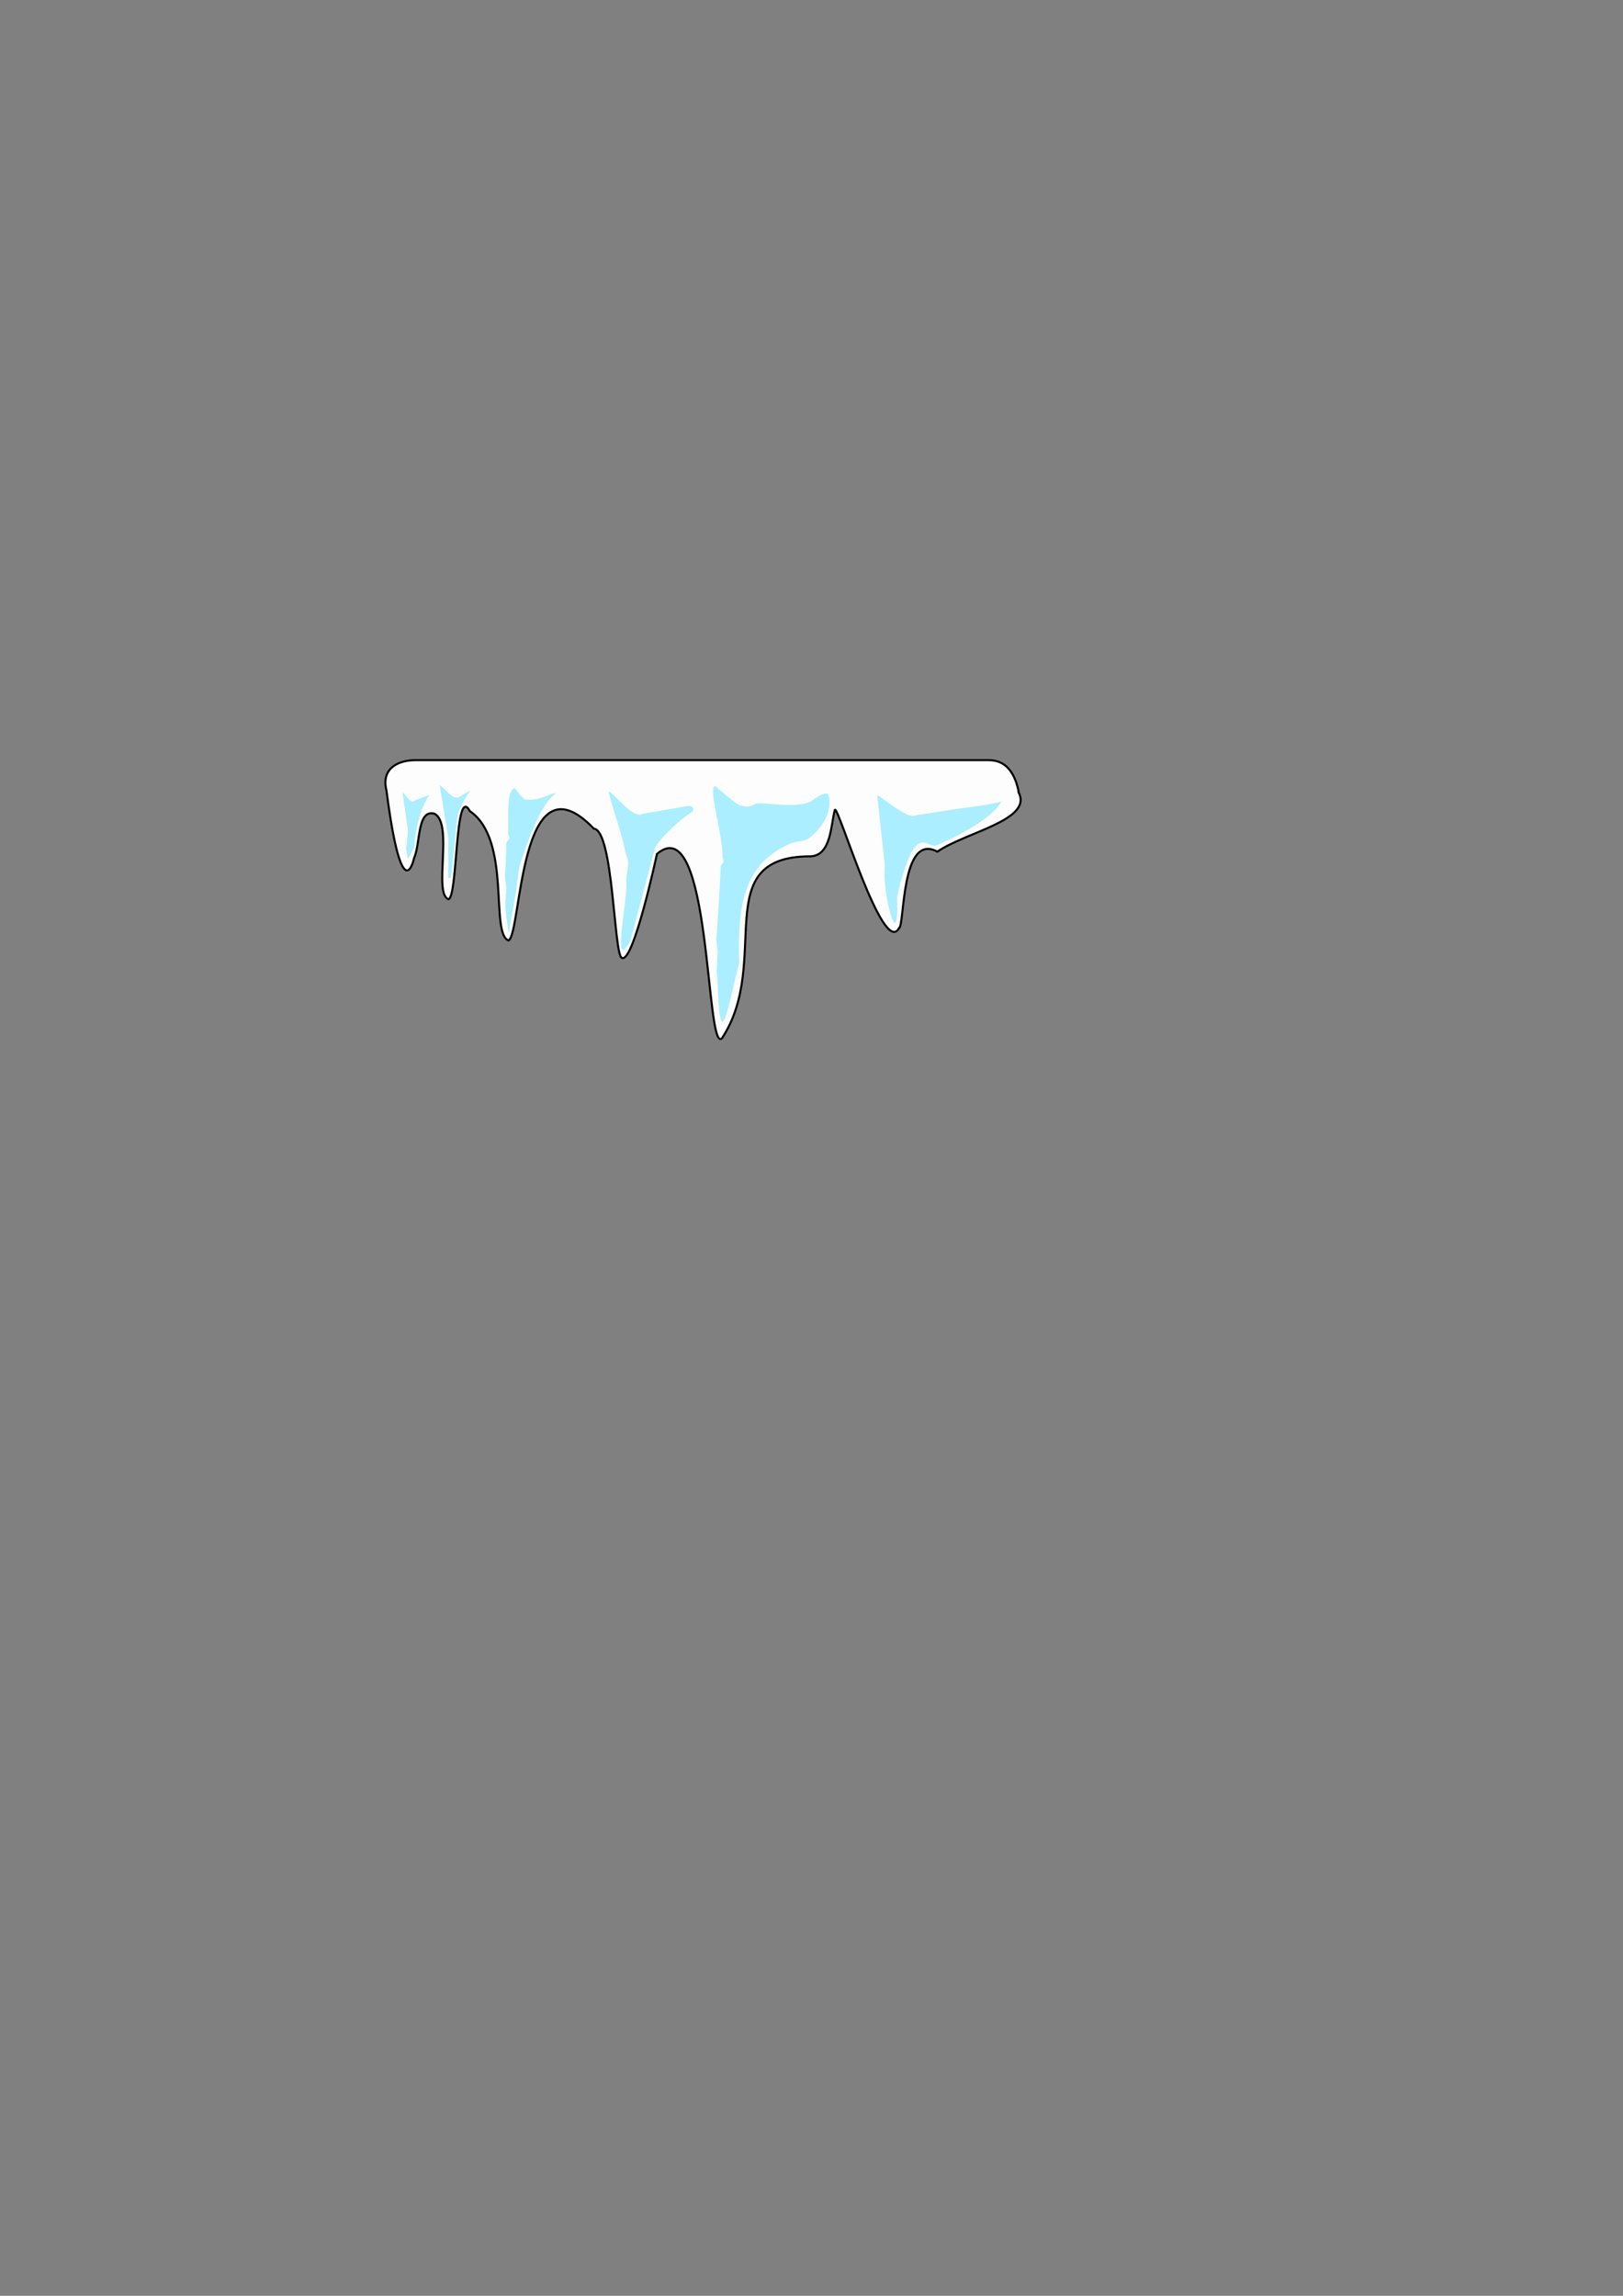 <?xml version="1.0" encoding="UTF-8" standalone="no"?>
<!-- Created with Inkscape (http://www.inkscape.org/) -->

<svg
   xmlns:dc="http://purl.org/dc/elements/1.1/"
   xmlns:cc="http://creativecommons.org/ns#"
   xmlns:rdf="http://www.w3.org/1999/02/22-rdf-syntax-ns#"
   xmlns:svg="http://www.w3.org/2000/svg"
   xmlns="http://www.w3.org/2000/svg"
   xmlns:sodipodi="http://sodipodi.sourceforge.net/DTD/sodipodi-0.dtd"
   xmlns:inkscape="http://www.inkscape.org/namespaces/inkscape"
   width="210mm"
   height="297mm"
   viewBox="0 0 210 297"
   version="1.1"
   id="svg8"
   inkscape:version="0.92.2 5c3e80d, 2017-08-06"
   sodipodi:docname="platform.svg">
  <rect x="0" y="0" width="210" height="297" fill="#808080" stroke="none"/>
  <defs
     id="defs2" />
  <sodipodi:namedview
     id="base"
     pagecolor="#ffffff"
     bordercolor="#666666"
     borderopacity="1.0"
     inkscape:pageopacity="0.0"
     inkscape:pageshadow="2"
     inkscape:zoom="1.4"
     inkscape:cx="342.11603"
     inkscape:cy="687.68986"
     inkscape:document-units="mm"
     inkscape:current-layer="layer1"
     showgrid="false"
     inkscape:snap-global="false"
     inkscape:window-width="1920"
     inkscape:window-height="966"
     inkscape:window-x="0"
     inkscape:window-y="1"
     inkscape:window-maximized="1" />
  <g
     inkscape:label="Layer 1"
     inkscape:groupmode="layer"
     id="layer1">
    <g
       id="g847"
       inkscape:export-xdpi="26.219999"
       inkscape:export-ydpi="26.219999">
      <path
         sodipodi:nodetypes="sccccccccccccsccccss"
         inkscape:connector-curvature="0"
         id="rect815"
         transform="scale(0.265)"
         d="m 202.857,371.092 c -7.914,0 -16.631,3.592 -14.285,14.285 0.037,0.167 0.076,0.315 0.113,0.479 7.798,59.778 13.457,33.164 13.457,33.164 3.277,-7.365 1.431,-24.122 10,-21.785 9.408,4.894 -0.783,39.206 6.89,41.747 4.574,-1.658 3.047,-56.471 10.365,-43.035 20.589,14.1 9.651,59.776 18.922,63.175 6.449,-3.375 5.017,-92.847 41.628,-54.602 9.463,0.915 9.761,59.943 13.482,62.961 5.533,4.486 17.336,-50.59 17.336,-50.59 26.671,-22.792 23.608,97.817 31.734,89.986 24.779,-37.607 -7.245,-88.9 43.211,-88.828 10.267,-0.367 9.945,-15.733 11.904,-22.605 1.145,-4.015 23.472,72.244 31.344,57.625 2.83,-1.056 0.816,-47.017 18.719,-37.303 13.841,-9.548 46.743,-15.423 39.689,-28.9 -0.035,-0.491 -0.108,-0.986 -0.225,-1.488 -2.02,-8.672 -6.371,-14.285 -14.285,-14.285 z"
         style="fill:#ffffff;fill-opacity:0.98;stroke:#000000;stroke-width:1.002;stroke-miterlimit:4;stroke-dasharray:none;stroke-opacity:1" />
      <path
         sodipodi:nodetypes="ccccccccc"
         inkscape:connector-curvature="0"
         id="path826"
         d="m 52.585,109.711 0.2,-2.272 -0.702,-4.911 c 0.499,0.269 0.992,1.565 1.57,1.036 l 1.904,-0.735 c -1.114,1.541 -1.82,4.406 -1.971,6.815 l -0.802,1.47 -0.468,-2.539 z"
         style="fill:#aaeeff;stroke:none;stroke-width:0.265px;stroke-linecap:butt;stroke-linejoin:miter;stroke-opacity:1" />
      <path
         sodipodi:nodetypes="ccccccccc"
         inkscape:connector-curvature="0"
         id="path828"
         d="m 56.895,101.593 1.102,6.715 -10e-7,5.279 h 0.334 l 0.468,-4.276 0.401,-3.875 c 0.379,-1.069 0.935,-2.138 1.67,-3.207 l -1.437,0.869 c -0.83,0.519 -1.959,-1.273 -2.539,-1.503 z"
         style="fill:#aaeeff;stroke:none;stroke-width:0.265px;stroke-linecap:butt;stroke-linejoin:miter;stroke-opacity:1" />
      <path
         style="fill:#aaeeff;stroke:none;stroke-width:0.265px;stroke-linecap:butt;stroke-linejoin:miter;stroke-opacity:1"
         d="m 65.381,117.361 0.134,-2.539 -0.2,-1.57 c 0.134,-1.044 0.175,-2.705 0.197,-4.177 0.003,-0.184 0.305,-0.38 0.369,-0.601 0.057,-0.195 -0.124,-0.418 -0.122,-0.567 0.04,-3.221 -0.168,-5.665 0.859,-5.948 0.059,0.098 1.08,1.501 1.434,1.486 0.284,-0.012 0.805,0.114 1.869,-0.196 0.726,-0.211 2.497,-1.008 1.762,-0.424 -1.93,1.535 -3.652,6.716 -4.498,9.29 l -0.434,3.274 -0.401,2.339 c -0.627,2.632 -0.311,4.765 -0.869,0.635 z"
         id="path830"
         inkscape:connector-curvature="0"
         sodipodi:nodetypes="cccssscsssccccc" />
      <path
         style="fill:#aaeeff;stroke:none;stroke-width:0.396px;stroke-linecap:butt;stroke-linejoin:miter;stroke-opacity:1"
         d="m 78.744,102.391 c 0.503,2.326 1.377,4.147 2.197,7.893 0.093,0.425 0.4,0.938 0.339,1.554 -0.067,0.68 -0.217,1.377 -0.254,2.187 0.252,2.394 -1.987,11.996 0.509,7.78 l 1.915,-7.205 1.223,-4.62 c -0.007,-0.767 2.917,-3.731 4.996,-5.047 -0.015,-0.307 0.164,-0.691 -0.698,-0.66 l -5.791,1.001 c -1.265,0.765 -3.552,-2.544 -4.436,-2.884 z"
         id="path832"
         inkscape:connector-curvature="0"
         sodipodi:nodetypes="csscccccccc" />
      <path
         sodipodi:nodetypes="cccssscssssscccc"
         inkscape:connector-curvature="0"
         id="path834"
         d="m 92.737,125.63 0.134,-2.539 -0.2,-1.57 c 0.134,-1.044 0.553,-7.949 0.575,-9.422 0.003,-0.184 0.305,-0.38 0.369,-0.601 0.057,-0.195 -0.124,-0.418 -0.122,-0.567 0.04,-3.221 -1.964,-8.972 -0.937,-9.255 0.059,0.098 2.876,2.54 3.23,2.526 0.284,-0.012 0.957,0.435 1.869,-0.196 0.594,-0.411 5.796,0.842 7.563,-0.527 0.739,-0.572 1.771,-1.097 1.95,-0.682 0.296,0.684 0.523,3.317 -2.544,5.664 -0.599,0.458 -1.778,0.315 -2.609,0.79 -5.462,2.458 -6.66,7.316 -6.372,15.328 -1.392,5.056 -2.489,13.103 -2.806,2.052 z"
         style="fill:#aaeeff;stroke:none;stroke-width:0.265px;stroke-linecap:butt;stroke-linejoin:miter;stroke-opacity:1" />
      <path
         style="fill:#aaeeff;stroke:none;stroke-width:0.265px;stroke-linecap:butt;stroke-linejoin:miter;stroke-opacity:1"
         d="m 113.497,102.868 1.008,9.219 c -0.481,2.903 1.889,12.23 1.558,3.932 2.396,-10.185 3.795,-6.118 5.13,-6.673 1.784,-0.742 6.962,-3.145 8.375,-5.654 -3.014,0.731 -3.04,0.464 -11.217,1.814 -0.83,0.519 -4.274,-2.407 -4.854,-2.637 z"
         id="path836"
         inkscape:connector-curvature="0"
         sodipodi:nodetypes="cccsccc" />
    </g>
  </g>
</svg>

